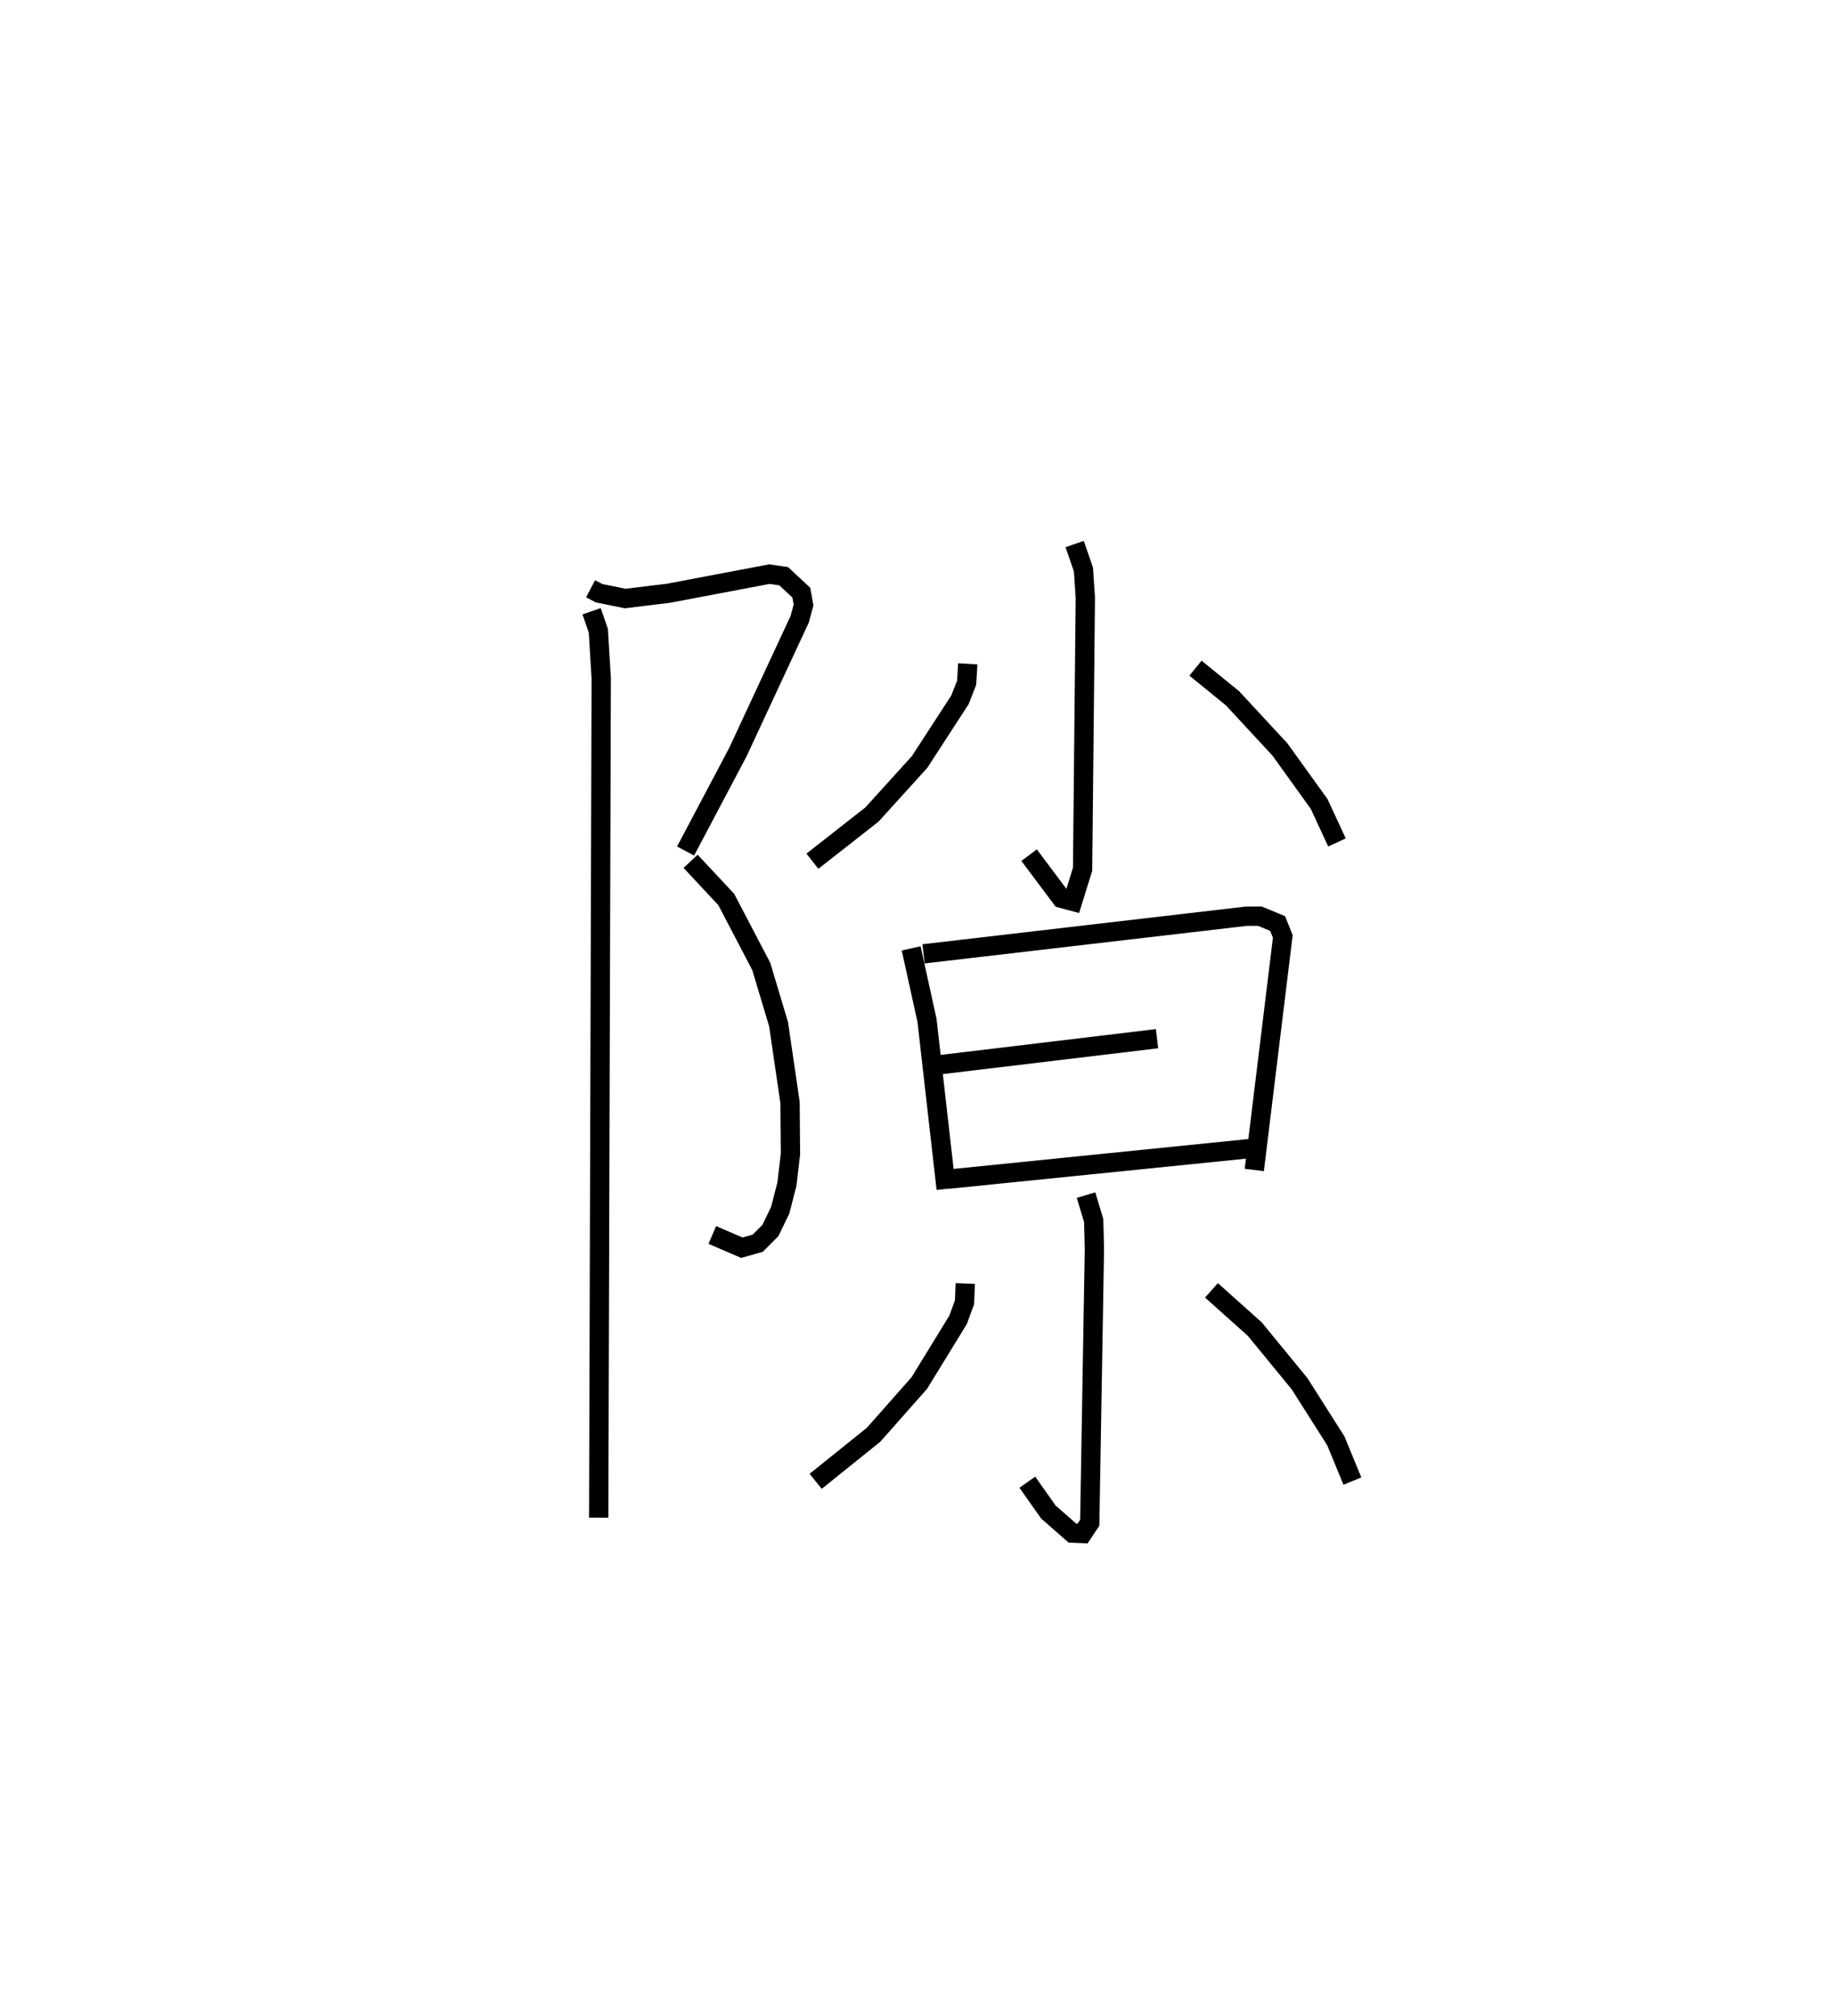 <?xml version="1.0" encoding="utf-8" ?>
<svg baseProfile="full" height="104.443" version="1.1" width="95.05" xmlns="http://www.w3.org/2000/svg" xmlns:ev="http://www.w3.org/2001/xml-events" xmlns:xlink="http://www.w3.org/1999/xlink"><defs /><rect fill="white" height="104.443" width="95.05" x="0" y="0" /><path d="M25,25 m0.0,0.0 m5.592,5.502 l0.44,0.23 1.353,0.275 l2.244,-0.273 5.223,-0.99 l0.74,0.106 0.915,0.852 l0.114,0.642 -0.198,0.735 l-3.202,6.885 -2.709,5.124 m0.26,0.533 l1.846,1.977 1.815,3.472 l0.896,2.992 0.593,4.052 l0.022,2.673 -0.184,1.562 l-0.348,1.35 -0.505,1.046 l-0.655,0.66 -0.826,0.233 l-1.53,-0.659 m-6.252,-32.313 l0.348,1.009 0.15,2.472 l-0.131,43.479 m24.654,-50.442 l0.455,1.32 0.098,1.467 l-0.142,14.063 -0.516,1.659 l-0.58,-0.155 -1.674,-2.236 m-3.177,-9.912 l-0.059,0.979 -0.347,0.887 l-2.091,3.22 -2.468,2.722 l-3.083,2.418 m19.843,-10.002 l1.917,1.56 2.459,2.656 l2.03,2.822 0.922,1.992 m-22.056,5.488 l0.821,3.73 0.993,8.729 m-1.174,-12.176 l16.707,-1.948 0.716,-0.003 l0.92,0.38 0.267,0.669 l-1.476,12.097 m-16.337,-5.445 l11.299,-1.355 m-10.827,7.279 l15.722,-1.595 m-8.573,2.419 l0.396,1.316 0.038,1.471 l-0.241,14.186 -0.373,0.56 l-0.525,-0.022 -1.249,-1.097 l-1.086,-1.541 m-3.214,-10.294 l-0.041,0.974 -0.331,0.907 l-2.011,3.278 -2.369,2.679 l-2.999,2.411 m20.503,-9.894 l2.244,2.009 2.319,2.829 l1.879,2.961 0.857,2.083 " fill="none" stroke="black" stroke-width="1" /></svg>